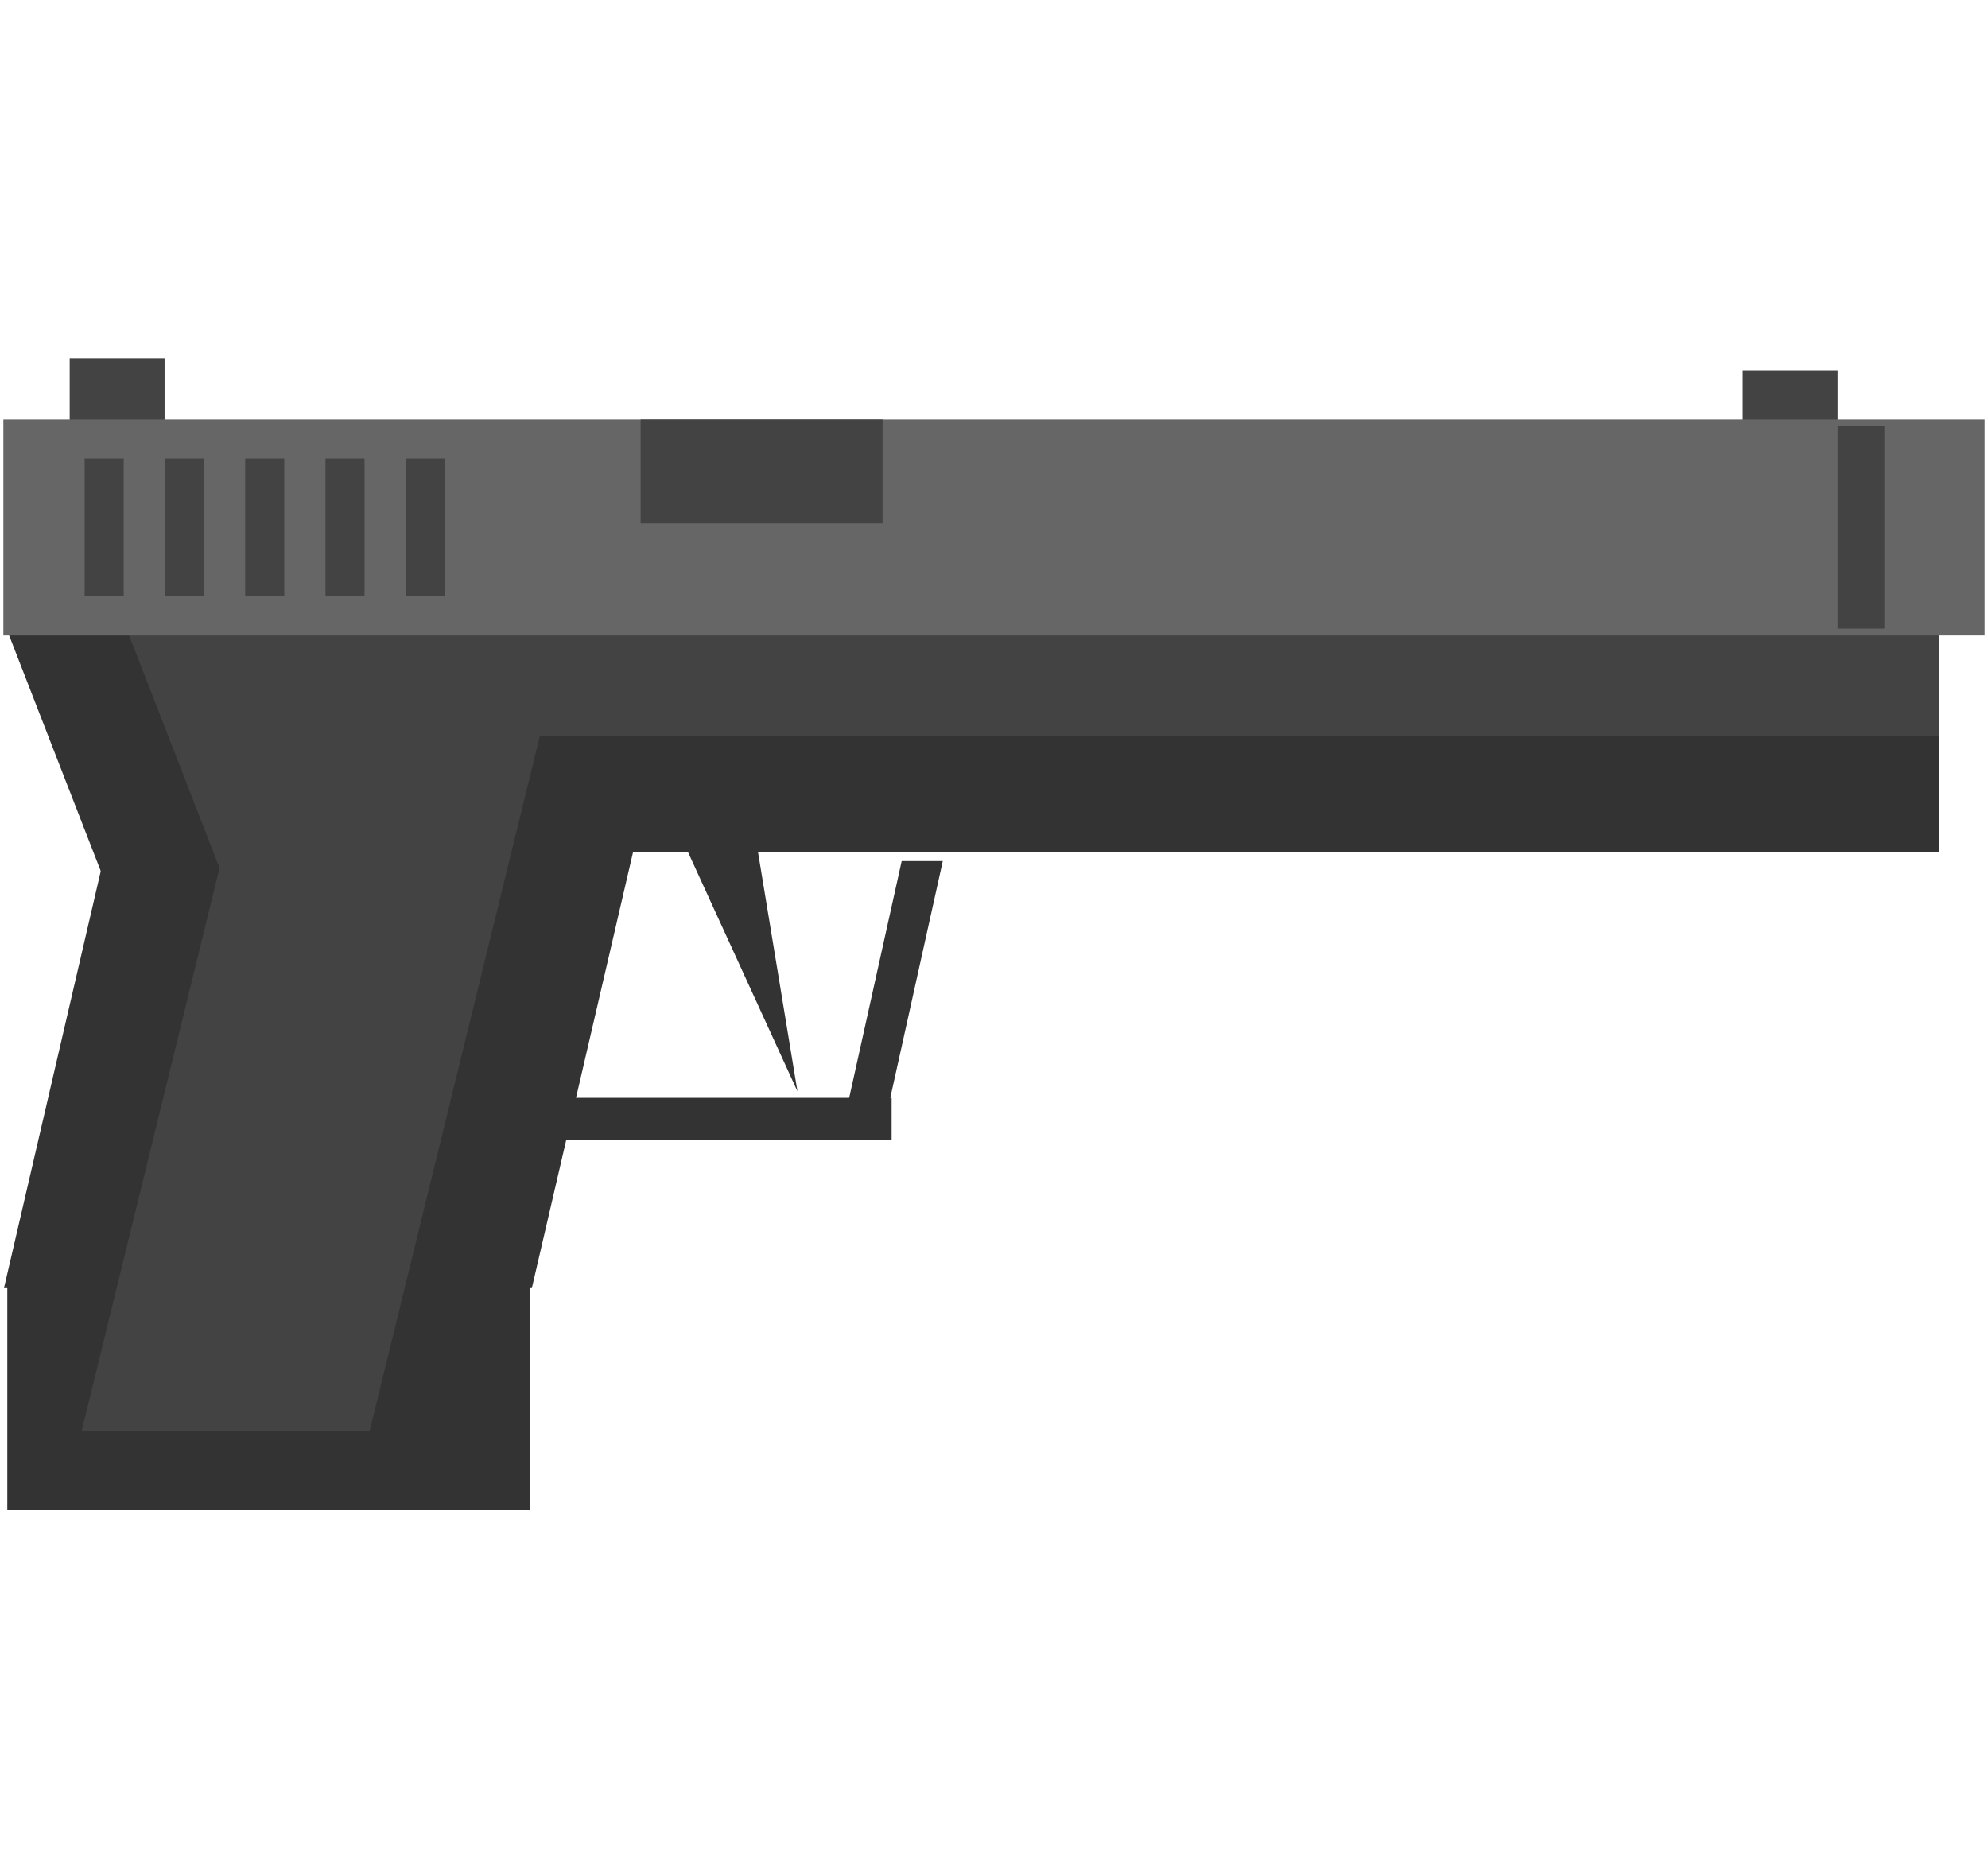 <svg version="1.1" viewBox="0.0 0.0 430.877 404.913" fill="none" stroke="none" stroke-linecap="square" stroke-miterlimit="10" xmlns:xlink="http://www.w3.org/1999/xlink" xmlns="http://www.w3.org/2000/svg"><clipPath id="p.0"><path d="m0 0l430.877 0l0 404.913l-430.877 0l0 -404.913z" clip-rule="nonzero"/></clipPath><g clip-path="url(#p.0)"><path fill="#000000" fill-opacity="0.0" d="m0 0l430.877 0l0 404.913l-430.877 0z" fill-rule="evenodd"/><path fill="#434343" d="m377.712 80.235l20.567 0l0 43.874l-20.567 0z" fill-rule="evenodd"/><path fill="#343333" d="m183.771 239.193l11.656 -52.567l8.911 0l-11.656 52.567z" fill-rule="evenodd"/><path fill="#343333" d="m1.584 278.286l113.291 0l0 49.008l-113.291 0z" fill-rule="evenodd"/><path fill="#343333" d="m70.76 237.938l122.488 0l0 9.102l-122.488 0z" fill-rule="evenodd"/><path fill="#343333" d="m56.885 137.849l363.433 0l0 46.835l-363.433 0z" fill-rule="evenodd"/><path fill="#343333" d="m1.712 137.033l20.443 52.567l34.958 0l-20.443 -52.567z" fill-rule="evenodd"/><path fill="#343333" d="m0.859 279.174l33.114 -142.646l114.414 0l-33.114 142.646z" fill-rule="evenodd"/><path fill="#434343" d="m27.716 137.033l20.443 52.567l34.958 0l-20.443 -52.567z" fill-rule="evenodd"/><path fill="#434343" d="m56.885 137.033l363.433 0l0 22.551l-363.433 0z" fill-rule="evenodd"/><path fill="#434343" d="m15.103 77.621l20.567 0l0 43.874l-20.567 0z" fill-rule="evenodd"/><path fill="#666666" d="m8.306 97.97l338.394 0l0 32.0l-338.394 0z" fill-rule="evenodd"/><path fill="#666666" d="m0.73 90.896l429.417 0l0 46.835l-429.417 0z" fill-rule="evenodd"/><path fill="#434343" d="m18.34 99.369l8.472 0l0 29.89l-8.472 0z" fill-rule="evenodd"/><path fill="#434343" d="m35.74 99.369l8.472 0l0 29.89l-8.472 0z" fill-rule="evenodd"/><path fill="#434343" d="m53.139 99.369l8.472 0l0 29.89l-8.472 0z" fill-rule="evenodd"/><path fill="#434343" d="m70.539 99.369l8.472 0l0 29.89l-8.472 0z" fill-rule="evenodd"/><path fill="#434343" d="m87.939 99.369l8.472 0l0 29.89l-8.472 0z" fill-rule="evenodd"/><path fill="#434343" d="m398.278 92.376l10.142 0l0 43.874l-10.142 0z" fill-rule="evenodd"/><path fill="#434343" d="m17.693 310.169l39.723 -162.205l62.419 0l-39.723 162.205z" fill-rule="evenodd"/><path fill="#343333" d="m162.858 175.996l9.984 60.535l-26.646 -58.236z" fill-rule="evenodd"/><path fill="#434343" d="m138.849 90.896l52.441 0l0 22.551l-52.441 0z" fill-rule="evenodd"/></g></svg>